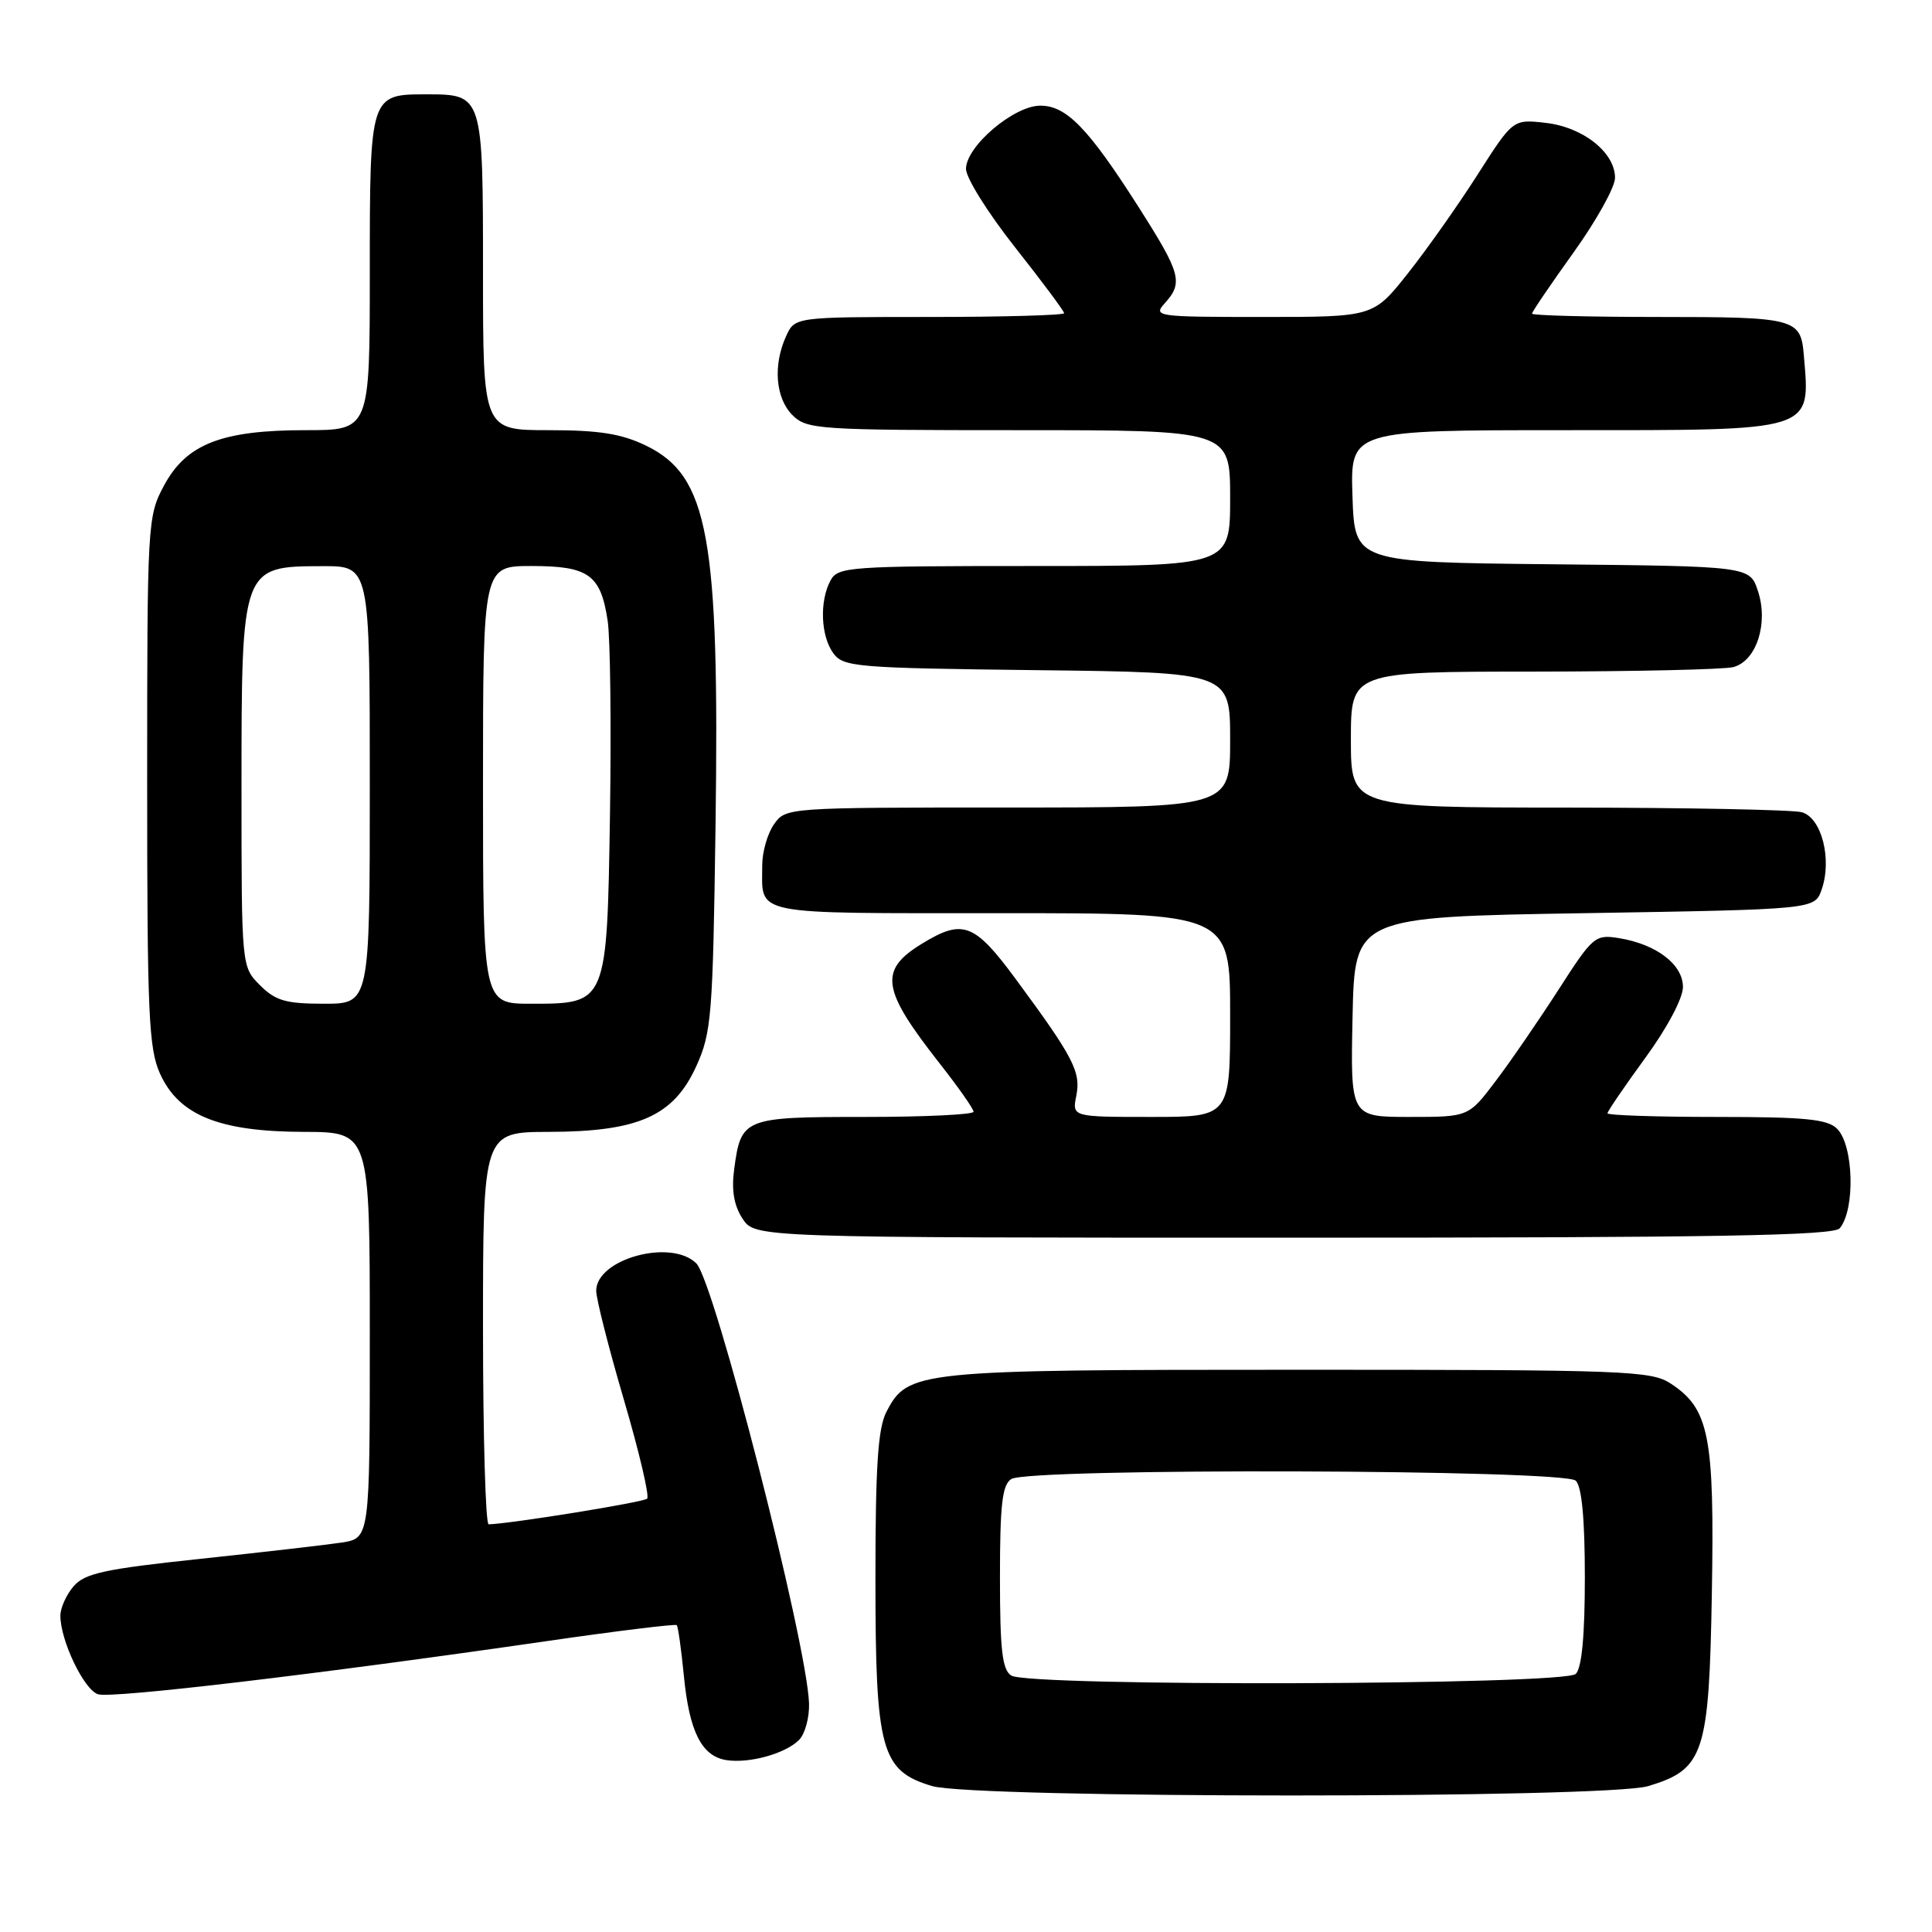 <?xml version="1.0" encoding="UTF-8" standalone="no"?>
<!DOCTYPE svg PUBLIC "-//W3C//DTD SVG 1.1//EN" "http://www.w3.org/Graphics/SVG/1.1/DTD/svg11.dtd" >
<svg xmlns="http://www.w3.org/2000/svg" xmlns:xlink="http://www.w3.org/1999/xlink" version="1.1" viewBox="0 0 256 256">
 <g >
 <path fill="currentColor"
d=" M 218.39 236.67 C 225.80 234.44 226.46 232.43 226.83 211.08 C 227.19 190.27 226.48 186.67 221.38 183.33 C 218.78 181.62 215.44 181.50 172.04 181.50 C 121.32 181.50 120.29 181.61 117.45 187.09 C 116.33 189.26 116.00 194.28 116.00 209.20 C 116.00 231.95 116.74 234.64 123.50 236.66 C 129.09 238.32 212.89 238.33 218.39 236.67 Z  M 105.87 230.56 C 106.67 229.76 107.27 227.56 107.20 225.67 C 106.89 217.50 94.67 169.82 92.27 167.41 C 88.94 164.09 79.00 166.81 79.00 171.04 C 79.00 172.10 80.65 178.60 82.67 185.48 C 84.69 192.36 86.08 198.26 85.75 198.58 C 85.28 199.06 67.68 201.90 64.75 201.98 C 64.34 201.99 64.00 190.30 64.00 176.00 C 64.00 150.00 64.00 150.00 72.75 149.98 C 84.62 149.95 89.26 147.88 92.26 141.28 C 94.28 136.83 94.46 134.62 94.81 109.50 C 95.35 71.10 93.88 63.06 85.59 59.04 C 82.33 57.47 79.39 57.00 72.68 57.00 C 64.00 57.00 64.00 57.00 64.00 36.12 C 64.00 12.53 63.99 12.50 56.50 12.50 C 49.01 12.50 49.00 12.53 49.00 36.12 C 49.00 57.00 49.00 57.00 40.52 57.00 C 29.35 57.00 24.67 58.83 21.71 64.38 C 19.55 68.40 19.50 69.32 19.50 103.50 C 19.50 134.40 19.70 138.94 21.21 142.28 C 23.71 147.79 29.04 149.95 40.25 149.98 C 49.00 150.00 49.00 150.00 49.00 176.91 C 49.00 203.82 49.00 203.82 45.25 204.40 C 43.19 204.71 34.75 205.68 26.50 206.56 C 13.85 207.90 11.23 208.47 9.75 210.19 C 8.79 211.31 8.00 213.06 8.00 214.09 C 8.00 217.38 11.13 223.91 12.99 224.50 C 14.83 225.08 42.12 221.85 72.42 217.46 C 81.73 216.11 89.49 215.16 89.67 215.34 C 89.85 215.51 90.27 218.55 90.62 222.08 C 91.33 229.43 92.97 232.70 96.23 233.22 C 99.25 233.70 104.05 232.38 105.87 230.56 Z  M 243.78 162.75 C 245.85 160.23 245.62 151.77 243.43 149.57 C 242.15 148.29 239.21 148.00 227.43 148.00 C 219.49 148.00 213.00 147.78 213.00 147.52 C 213.00 147.26 215.25 143.96 218.00 140.19 C 220.91 136.21 223.00 132.27 223.00 130.78 C 223.00 127.80 219.49 125.12 214.54 124.31 C 211.36 123.80 211.07 124.04 206.51 131.14 C 203.90 135.19 200.16 140.64 198.18 143.25 C 194.59 148.00 194.59 148.00 186.77 148.00 C 178.94 148.00 178.94 148.00 179.22 134.75 C 179.50 121.50 179.50 121.50 209.98 121.00 C 240.45 120.50 240.45 120.50 241.37 117.90 C 242.79 113.86 241.37 108.33 238.73 107.62 C 237.50 107.30 223.56 107.02 207.75 107.01 C 179.00 107.00 179.00 107.00 179.00 98.00 C 179.00 89.00 179.00 89.00 203.25 88.99 C 216.59 88.98 228.48 88.71 229.69 88.39 C 232.74 87.57 234.35 82.59 232.94 78.33 C 231.86 75.03 231.86 75.03 205.68 74.77 C 179.50 74.50 179.50 74.50 179.21 65.75 C 178.92 57.00 178.92 57.00 207.39 57.00 C 240.76 57.00 239.87 57.28 239.01 47.00 C 238.61 42.20 237.86 42.00 219.88 42.00 C 210.59 42.00 203.00 41.80 203.00 41.56 C 203.00 41.32 205.48 37.67 208.50 33.46 C 211.53 29.24 214.00 24.79 214.00 23.57 C 214.00 20.20 209.76 16.84 204.80 16.28 C 200.48 15.79 200.48 15.79 195.78 23.15 C 193.20 27.19 189.04 33.09 186.53 36.25 C 181.97 42.00 181.97 42.00 167.33 42.00 C 153.21 42.00 152.75 41.94 154.35 40.17 C 156.80 37.45 156.48 36.25 150.91 27.50 C 144.22 17.00 141.32 14.00 137.85 14.00 C 134.34 14.00 128.00 19.39 128.00 22.38 C 128.00 23.58 130.93 28.25 134.50 32.77 C 138.07 37.29 141.00 41.22 141.00 41.50 C 141.00 41.77 132.97 42.00 123.16 42.00 C 105.32 42.00 105.32 42.00 104.16 44.55 C 102.41 48.39 102.76 52.76 105.00 55.00 C 106.90 56.90 108.33 57.00 135.00 57.00 C 163.00 57.00 163.00 57.00 163.00 66.00 C 163.00 75.00 163.00 75.00 137.04 75.00 C 112.39 75.00 111.02 75.10 110.04 76.93 C 108.57 79.67 108.75 84.28 110.42 86.56 C 111.75 88.38 113.44 88.52 137.42 88.80 C 163.00 89.10 163.00 89.10 163.00 98.05 C 163.00 107.00 163.00 107.00 133.56 107.00 C 104.26 107.00 104.11 107.01 102.56 109.22 C 101.70 110.44 101.00 112.88 101.00 114.64 C 101.00 121.38 99.11 121.00 132.61 121.00 C 163.00 121.00 163.00 121.00 163.00 134.50 C 163.00 148.00 163.00 148.00 152.53 148.00 C 142.05 148.00 142.05 148.00 142.62 145.17 C 143.24 142.03 142.25 140.11 134.56 129.69 C 129.12 122.32 127.58 121.74 122.22 125.01 C 116.40 128.55 116.77 131.06 124.54 140.95 C 126.99 144.07 129.00 146.93 129.00 147.31 C 129.00 147.69 122.53 148.00 114.62 148.00 C 98.52 148.00 98.19 148.13 97.28 154.94 C 96.91 157.73 97.25 159.73 98.39 161.48 C 100.05 164.00 100.05 164.00 171.40 164.00 C 227.27 164.00 242.98 163.73 243.78 162.75 Z  M 134.00 222.02 C 132.80 221.26 132.50 218.64 132.50 209.00 C 132.50 199.36 132.80 196.74 134.00 195.98 C 136.35 194.49 207.30 194.70 208.80 196.20 C 209.60 197.00 210.00 201.31 210.00 209.00 C 210.00 216.69 209.60 221.00 208.80 221.80 C 207.30 223.30 136.35 223.51 134.00 222.02 Z  M 34.45 130.55 C 32.00 128.09 32.00 128.09 32.00 104.48 C 32.00 75.03 32.00 75.04 42.75 75.02 C 49.00 75.00 49.00 75.00 49.00 104.00 C 49.00 133.00 49.00 133.00 42.95 133.00 C 37.87 133.00 36.52 132.61 34.45 130.55 Z  M 64.00 104.00 C 64.00 75.00 64.00 75.00 70.43 75.00 C 78.01 75.00 79.60 76.15 80.52 82.26 C 80.87 84.59 81.00 96.02 80.83 107.65 C 80.43 133.09 80.47 133.00 70.35 133.00 C 64.00 133.00 64.00 133.00 64.00 104.00 Z "/>
</g>
</svg>